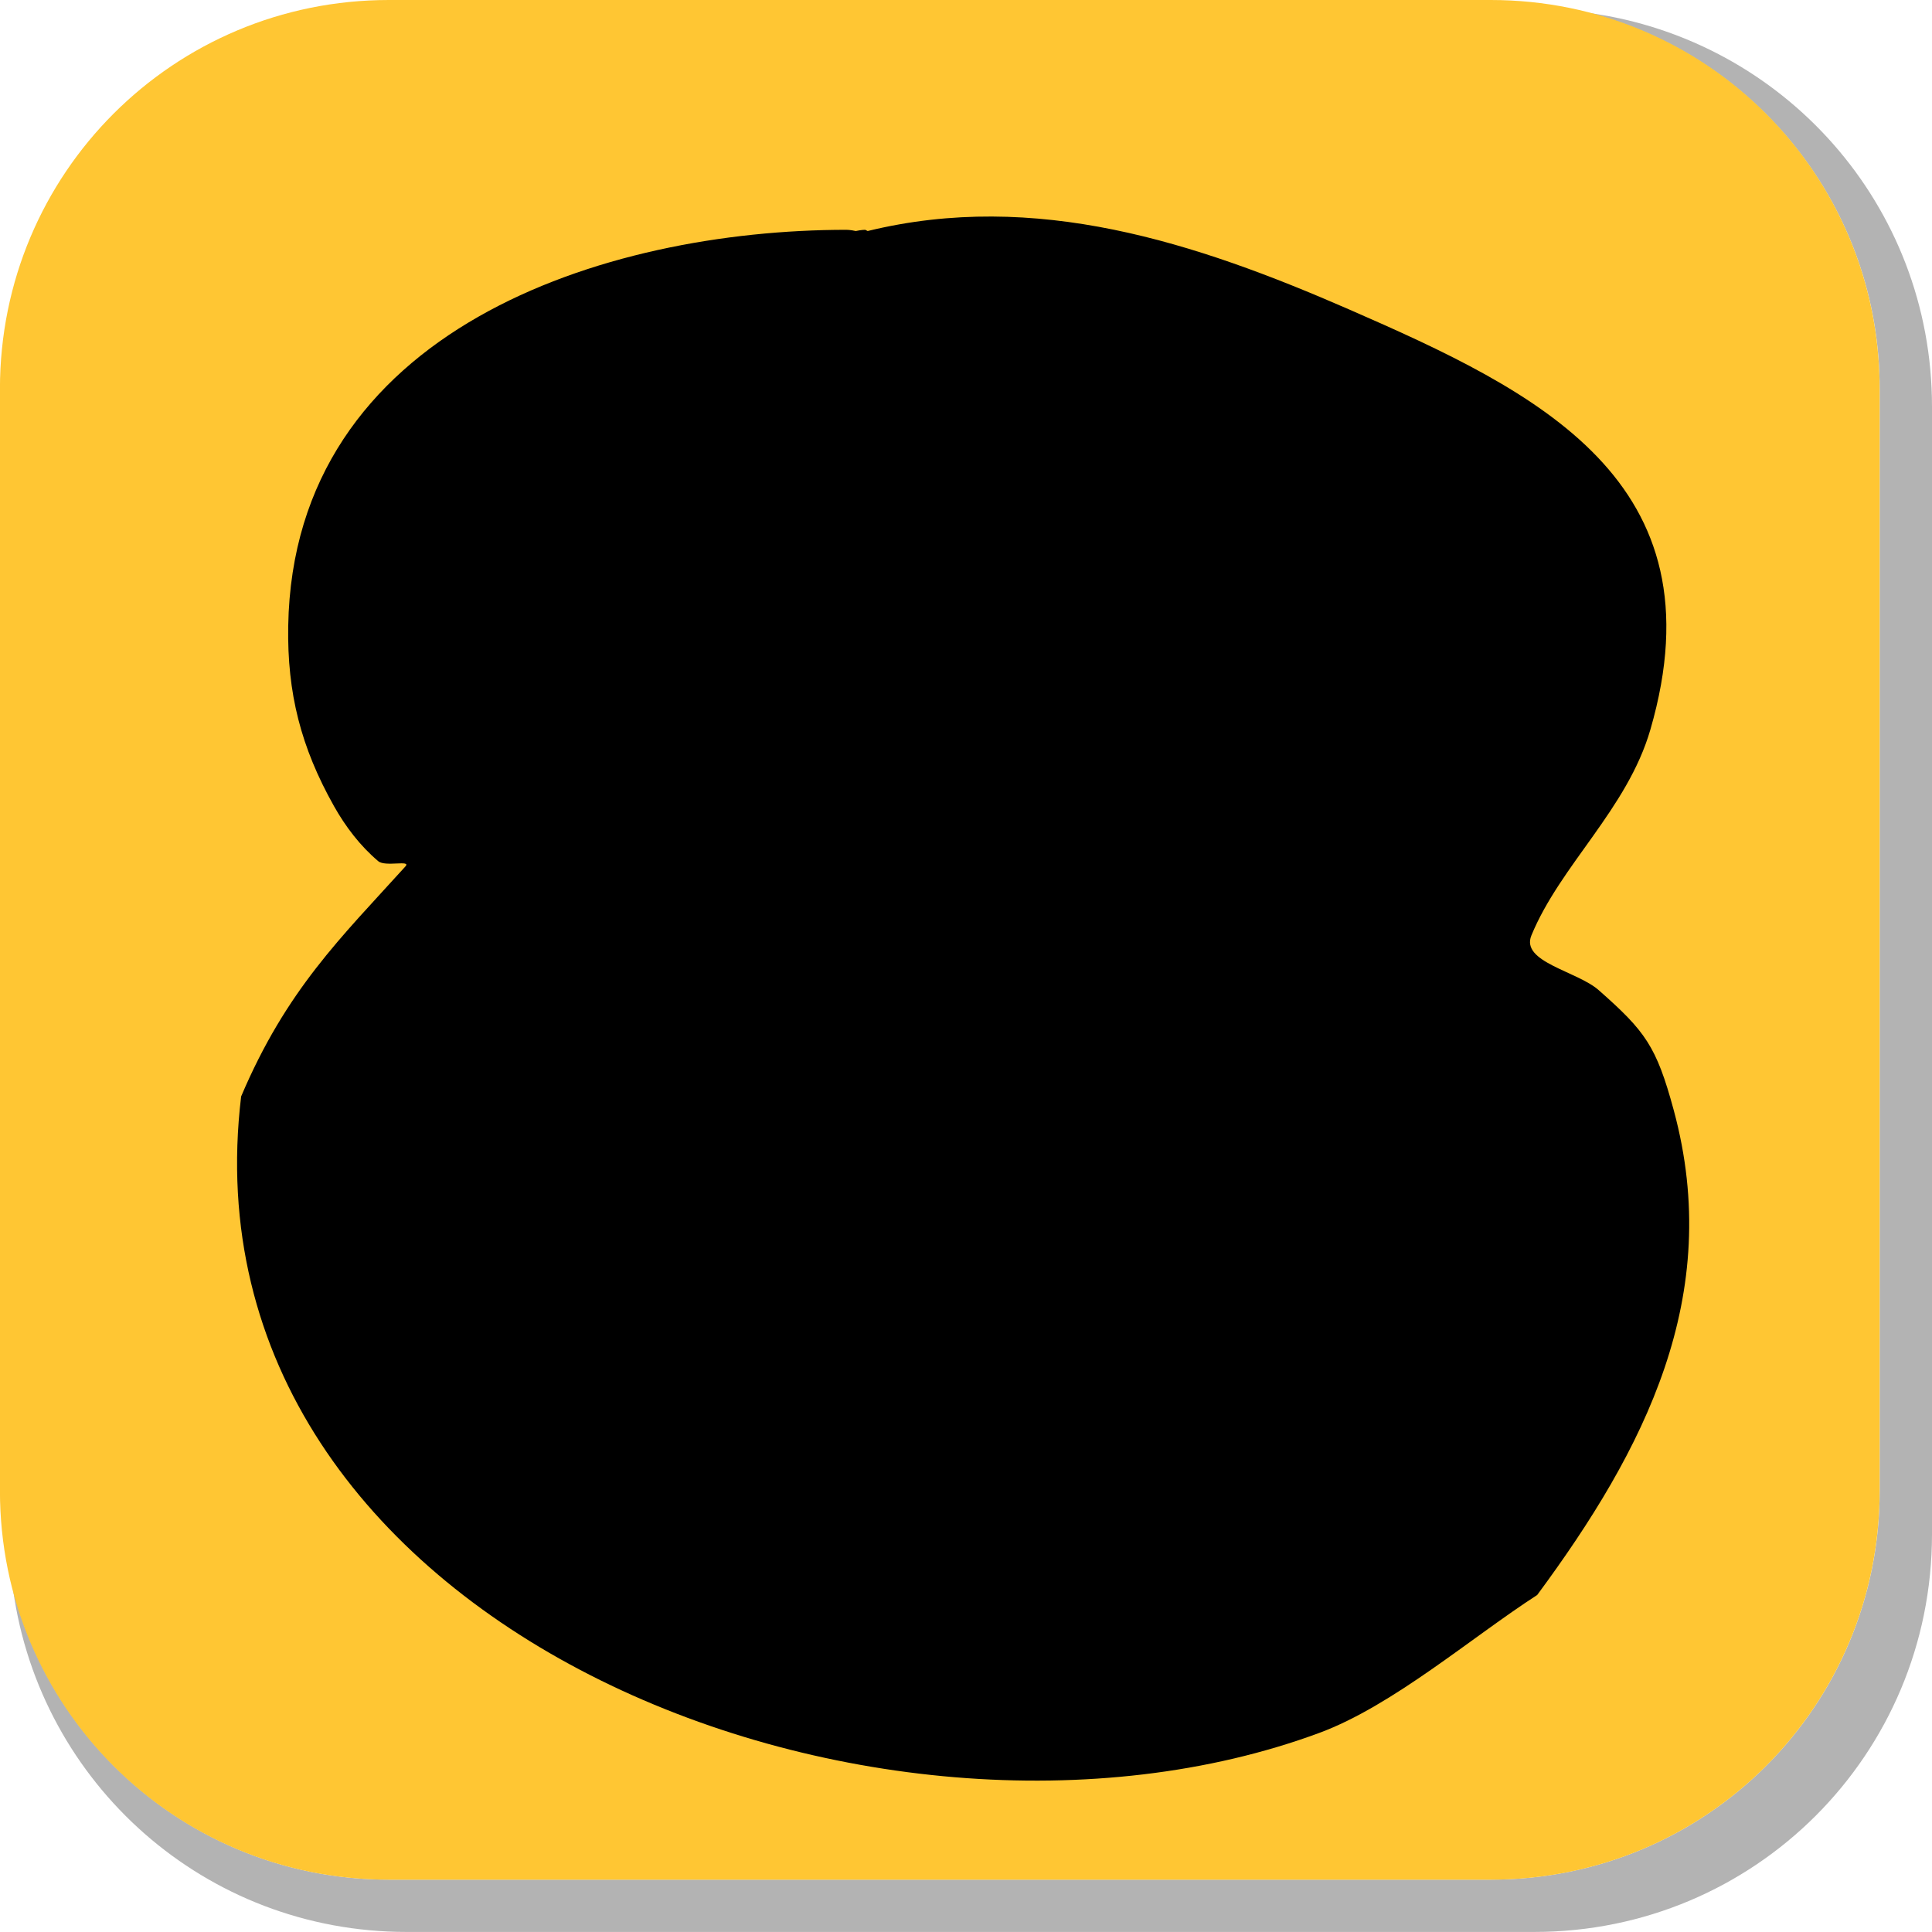 <svg version="1.1" xmlns="http://www.w3.org/2000/svg" xmlns:xlink="http://www.w3.org/1999/xlink" width="35.125" height="35.124" viewBox="0,0,35.125,35.124"><g transform="translate(-302.438,-162.438)"><g data-paper-data="{&quot;isPaintingLayer&quot;:true}" stroke="none" stroke-miterlimit="10" stroke-dasharray="" stroke-dashoffset="0" style="mix-blend-mode: normal"><path d="M337.563,169.832v20.498c0,4.007 -3.225,7.232 -7.232,7.232h-20.5c-3.661,0 -6.661,-2.694 -7.154,-6.215c0.795,3.035 3.541,5.264 6.832,5.264h20.033c3.917,0 7.07,-3.154 7.07,-7.07v-20.033c0,-3.298 -2.239,-6.045 -5.283,-6.834c3.53,0.485 6.234,3.491 6.234,7.158z" fill-opacity="0.298" fill="#000000" fill-rule="evenodd" stroke-width="4.542" stroke-linecap="round" stroke-linejoin="round"/><path d="M309.507,162.438h20.034c3.917,0 7.07,3.153 7.07,7.07v20.034c0,3.917 -3.153,7.07 -7.07,7.07h-20.034c-3.917,0 -7.07,-3.153 -7.07,-7.07v-20.034c0,-3.917 3.153,-7.07 7.07,-7.07z" fill="#ffc633" fill-rule="evenodd" stroke-width="4.439" stroke-linecap="round" stroke-linejoin="round"/><path d="M317.998,166.638c0.099,-0.022 0.17,-0.022 0.17,-0.022l0.045,0.022c3.051,-0.745 5.954,0.205 8.744,1.422c3.431,1.497 6.801,3.117 5.485,7.646c-0.419,1.441 -1.634,2.458 -2.162,3.738c-0.201,0.486 0.83,0.648 1.224,0.996c0.847,0.747 1.048,1.016 1.364,2.183c0.914,3.376 -0.531,6.173 -2.483,8.813c-1.195,0.772 -2.627,2.013 -3.958,2.506c-8.061,2.985 -20.762,-1.927 -19.605,-11.57c0.823,-1.94 1.816,-2.889 2.987,-4.182c0.112,-0.124 -0.366,0.013 -0.494,-0.095c-0.328,-0.277 -0.596,-0.629 -0.806,-1.003c-0.599,-1.066 -0.852,-2.052 -0.831,-3.274c0.092,-5.385 5.737,-7.202 10.149,-7.202c0,0 0.072,0 0.17,0.022z" fill="#000000" fill-rule="nonzero" stroke-width="0.5" stroke-linecap="butt" stroke-linejoin="miter"/></g></g></svg>